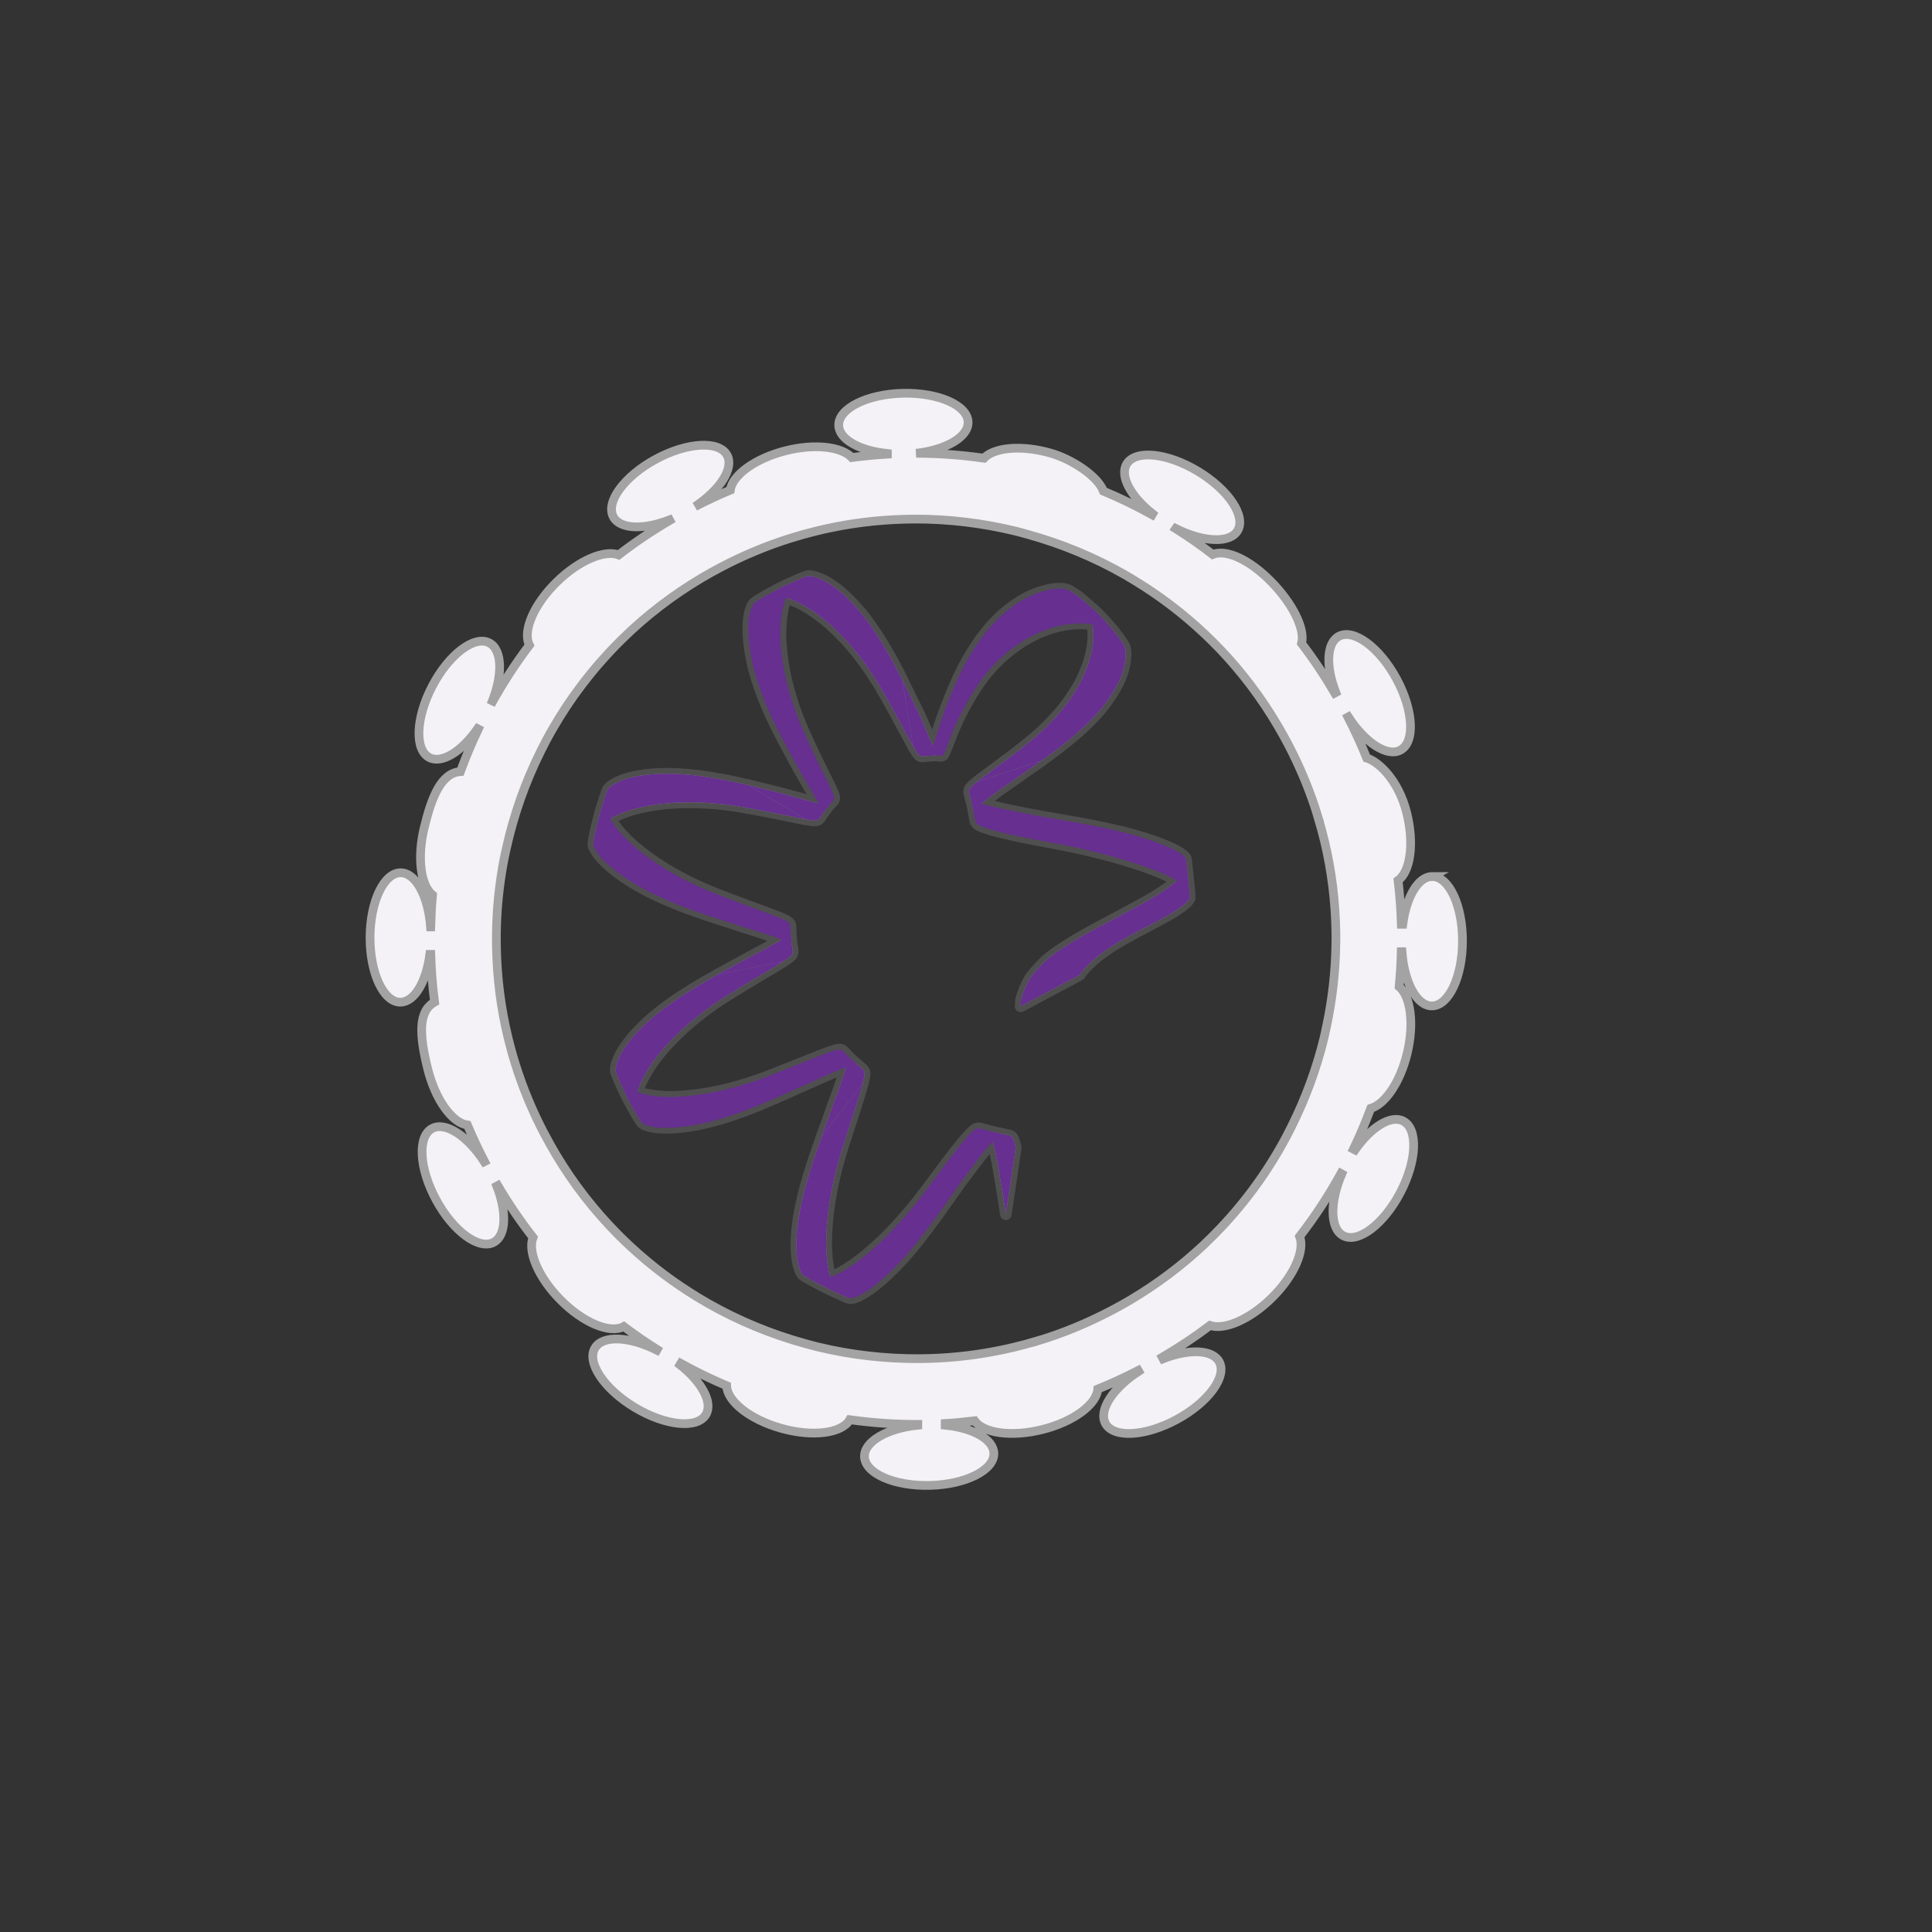 <?xml version='1.0' encoding='utf-8'?>
<ns0:svg xmlns:ns0="http://www.w3.org/2000/svg" version="1.1" viewBox="0 0 500 500">
  <ns0:rect x="0" y="0" width="500" height="500" fill="#333333" stroke="none"/>
  <ns0:defs>
    <ns0:style>
      .cls-1 {
        fill: #662f90;
      }

      .cls-2, .cls-3 {
        fill: none;
      }

      .cls-4 {
        isolation: isolate;
      }

      .cls-5 {
        mix-blend-mode: color;
      }

      .cls-6 {
        fill: #f4f2f6;
        stroke: #a3a3a3;
        stroke-miterlimit: 10;
        stroke-width: 2.26px;
      }

      .cls-7 {
        fill: #8c8c8c;
      }

      .cls-8 {
        fill: #525252;
      }

      .cls-3 {
        stroke: #4f4f4f;
        stroke-linejoin: round;
        stroke-width: 3px;
      }
    </ns0:style>
  </ns0:defs>
  
  <ns0:g class="cls-4">
    <ns0:g id="Layer_2">
      <ns0:path class="cls-6" d="M370.69,226.83c-3.65-.01-6.72,5.24-7.65,12.38h-.38c-.11-3.79-.39-7.58-.84-11.36,3.2-2.3,4.23-9.56,2.23-17.51-2.16-8.6-7.38-13.27-10.35-14.16-1.44-3.57-3.06-7.11-4.85-10.6l.09-.05c4.33,6.68,10.07,10.46,13.51,8.59,3.83-2.08,3.35-10.35-1.06-18.48-4.41-8.13-11.09-13.03-14.92-10.95-3.2,1.74-3.38,7.83-.77,14.53l-.26.14c-2.64-4.5-5.5-8.8-8.6-12.84.99-3.76-2.36-10.39-7.86-15.99-5.64-5.74-11.64-8.45-15.14-7.04-3.09-2.38-6.28-4.61-9.57-6.68l.02-.03c7.12,3.56,13.98,3.91,16,.56,2.24-3.73-2.36-10.62-10.29-15.39-7.92-4.77-16.17-5.6-18.41-1.87-1.88,3.12,1.06,8.46,6.71,12.91l-.13.22c-4.09-2.27-8.3-4.31-12.61-6.11-1.46-3.89-8.17-8.28-13.7-9.85-7.55-2.14-14.53-1.47-17.21,1.33-5.8-.83-11.66-1.26-17.55-1.27,7.74-.88,13.54-4.21,13.44-8.07-.11-4.35-7.69-7.69-16.94-7.46-9.24.23-16.65,3.95-16.54,8.3.09,3.65,5.43,6.57,12.59,7.29v.16c-3.07.18-6.14.48-9.21.88-2.66-2.81-9.54-3.66-17.07-1.77-7.91,1.99-13.82,6.31-14.37,10.2-3.08,1.28-6.11,2.72-9.13,4.26,6.49-4.31,10.14-9.91,8.3-13.3-2.08-3.83-10.35-3.35-18.48,1.06-8.13,4.41-13.03,11.09-10.95,14.92,1.74,3.2,7.83,3.38,14.53.77l.07.13c-4.65,2.73-9.06,5.71-13.23,8.93-3.65-1.38-10.28,1.39-16.01,6.99-6.03,5.89-8.91,12.82-7.08,16.37-3.72,4.91-7.05,10.07-9.99,15.42h0c3.13-7.32,3.07-14.19-.4-16.01-3.86-2.02-10.46,2.99-14.75,11.18-4.29,8.19-4.63,16.47-.77,18.49,3.23,1.69,8.38-1.56,12.49-7.46l.19.1c-1.72,3.6-3.26,7.26-4.63,11-4.98.33-7.46,6.57-9.4,14.64-1.86,7.77-.85,14.85,2.18,17.3-.25,2.75-.39,5.5-.47,8.27h-.04c-.59-7.94-3.81-14.01-7.72-14.03-4.35-.02-7.91,7.47-7.94,16.72-.03,9.25,3.47,16.76,7.82,16.77,3.65.01,6.73-5.24,7.65-12.38h.24c.13,4.12.45,8.25.99,12.37-4.25,2.34-4,8.43-1.74,17.43,2,7.94,6.34,13.85,10.24,14.37,1.33,3.19,2.83,6.34,4.44,9.46l-.08.04c-4.33-6.68-10.07-10.46-13.51-8.59-3.83,2.08-3.35,10.35,1.06,18.48,4.41,8.13,11.09,13.03,14.92,10.95,3.21-1.74,3.38-7.83.77-14.53l.26-.14c2.78,4.72,5.83,9.2,9.12,13.42-1.44,3.64,1.36,10.33,7.02,16.08,5.95,6.05,12.95,8.91,16.46,6.98,2.8,2.11,5.68,4.09,8.64,5.95l-.09.16c-7.12-3.56-13.98-3.91-16-.56-2.24,3.73,2.36,10.62,10.29,15.39,7.92,4.77,16.17,5.6,18.41,1.87,1.88-3.13-1.05-8.46-6.71-12.91l.21-.35c3.86,2.13,7.83,4.06,11.88,5.77.09,3.99,5.93,8.7,14.03,11,8.27,2.35,15.84,1.31,17.83-2.2,5.81.81,11.69,1.22,17.6,1.21v.21c-7.91.82-13.89,4.21-13.79,8.12.11,4.35,7.69,7.69,16.94,7.46,9.24-.23,16.65-3.95,16.54-8.3-.09-3.65-5.43-6.57-12.59-7.29v-.43c2.53-.15,5.08-.39,7.62-.7,2.28,3.21,9.56,4.25,17.51,2.26,8.1-2.03,14.06-6.51,14.36-10.47,3.53-1.43,7.01-3.04,10.46-4.81l.12.21c-6.68,4.33-10.46,10.07-8.59,13.51,2.08,3.83,10.35,3.35,18.48-1.06,8.13-4.41,13.03-11.09,10.95-14.92-1.74-3.2-7.83-3.38-14.53-.77l-.21-.39c4.32-2.54,8.46-5.28,12.36-8.24,3.68,1.27,10.21-1.48,15.88-7.02,5.81-5.68,8.74-12.36,7.31-16.01,4-5.17,7.57-10.63,10.69-16.3l.22.12c-3.13,7.32-3.07,14.19.4,16,3.86,2.02,10.46-2.99,14.75-11.18,4.29-8.19,4.63-16.47.77-18.49-3.23-1.69-8.38,1.56-12.49,7.46l-.41-.21c1.65-3.45,3.14-6.97,4.48-10.55,3.71-1.08,7.64-6.77,9.44-14.3,1.84-7.69.86-14.69-2.1-17.21.3-3,.47-6.01.55-9.03h.19c.59,7.94,3.81,14.01,7.72,14.03,4.35.02,7.91-7.47,7.94-16.72.03-9.25-3.47-16.76-7.82-16.77ZM140.88,293.45c-3.06-5.83-5.54-11.81-7.45-17.88h0c-.72-2.27-1.35-4.54-1.91-6.83h0c-1.92-7.86-2.91-15.82-3.04-23.75-.02-1.02-.03-2.04-.02-3.06.07-6.54.72-13.05,1.95-19.43.19-.99.42-1.96.63-2.94,1.93-8.72,4.92-17.2,8.92-25.21.39-.78.78-1.56,1.19-2.34,4.43-8.38,9.99-16.2,16.57-23.25,1.05-1.12,2.13-2.23,3.23-3.31,6.12-6.02,13.04-11.38,20.72-15.93,1.61-.95,3.25-1.86,4.92-2.74,5.86-3.08,11.88-5.57,17.99-7.49h0c2.27-.71,4.54-1.34,6.83-1.9h0c6.49-1.58,13.04-2.53,19.59-2.89,1.87-.1,3.73-.16,5.59-.17,8.84-.03,17.62,1.03,26.15,3.1,1.11.27,2.21.58,3.31.89,8.76,2.43,17.21,5.92,25.14,10.46.85.49,1.7,1,2.54,1.52,6.48,3.94,12.57,8.58,18.17,13.88,1.31,1.25,2.61,2.53,3.87,3.85,5.65,5.93,10.69,12.58,15,19.92.87,1.48,1.71,2.99,2.52,4.52,3.28,6.24,5.91,12.65,7.87,19.16h-.02c.62,2.04,1.16,4.09,1.66,6.14,1.85,7.75,2.8,15.6,2.92,23.41.02,1.02.02,2.04,0,3.05-.1,7.37-.95,14.69-2.51,21.85-.21.95-.4,1.91-.63,2.85-1.94,7.85-4.76,15.48-8.39,22.73-.4.81-.81,1.61-1.23,2.41-4.55,8.58-10.28,16.58-17.09,23.76-1.38,1.45-2.79,2.87-4.25,4.25h0c-5.72,5.39-12.11,10.21-19.12,14.37-1.6.95-3.23,1.85-4.9,2.73-6.21,3.26-12.59,5.89-19.08,7.85v-.02c-2.06.62-4.12,1.18-6.19,1.67-6.33,1.51-12.72,2.43-19.11,2.78-1.72.09-3.44.15-5.16.16-8.99.06-17.92-.98-26.58-3.08-1.02-.25-2.03-.54-3.04-.81-8.79-2.41-17.27-5.9-25.23-10.43-.88-.51-1.75-1.02-2.62-1.55-6.15-3.73-11.96-8.1-17.32-13.06-1.12-1.04-2.23-2.1-3.31-3.19-6.08-6.13-11.52-13.06-16.12-20.78h0c-1.02-1.72-2-3.47-2.94-5.26Z" />
      <ns0:g>
        <ns0:g>
          <ns0:path class="cls-3" d="M206.87,314.1c-1.05,6.11-.86,10.03-.43,12.38.44,2.36,1.11,3.23,1.33,3.46.18.2,2.11,1.28,4.38,2.48,1.15.57,2.37,1.18,3.5,1.74,1.14.52,2.19.99,2.95,1.34.68.31,1.03.4,1.14.43.03.01.14.05.16.06.31.04,1.27,0,3.28-1.13,2-1.15,5.07-3.34,9.34-7.84,3.23-3.39,6.64-7.79,9.7-12.01,3.06-4.21,5.78-8.27,7.83-10.9,1.44-1.87,3.58-5.01,6.82-8.58,1.28,4.64,1.74,8.41,2.17,10.71.41,2.13.79,4.92,1.27,8.02l2.56-17.19c-.28-1.37-.53-2.15-.73-2.48-.55-.9-.69-.66-4.68-1.53-3.99-1.02-4.15-1.34-5.09-.79-.53.29-1.7,1.45-3.69,3.89-2,2.45-4.81,6.19-8.79,11.58-2.86,3.88-7.12,9.06-11.75,13.47-2.31,2.21-4.7,4.25-6.97,5.85-2.27,1.63-4.43,2.83-6.23,3.43-.63-1.87-.99-4.37-1.09-7.18-.11-2.78.06-5.92.43-9.08.36-3.14.95-6.36,1.63-9.34.68-2.98,1.46-5.75,2.22-8.1,2.74-8.55,4.44-13.59,5.13-16.35l-10.59,13.72c-1.1,3.05-2.29,6.45-3.33,9.9-1.04,3.45-1.9,6.88-2.45,10.03Z" />
          <ns0:path class="cls-3" d="M168.39,263.77c-4.64,4.11-6.98,7.45-8.02,9.66-1.08,2.24-1.06,3.43-1.02,3.78,0,.29.98,2.53,2.18,5.12.57,1.3,1.35,2.64,2.01,3.88.68,1.23,1.29,2.4,1.79,3.14.43.68.67,1,.75,1.09.02.03.1.14.11.15.25.23,1.1.81,3.44,1.13,2.35.29,6.28.3,12.35-1,4.67-1.04,9.86-2.82,14.72-4.84,2.42-.99,4.71-2.01,6.78-2.93,2.07-.93,3.95-1.8,5.47-2.43,1.08-.45,2.45-1.1,4.11-1.83,1.67-.75,3.65-1.59,5.83-2.4-.68,2.27-1.33,4.26-1.96,5.99-.63,1.73-1.18,3.16-1.54,4.26-.68,2.04-1.68,4.68-2.76,7.65l10.62-13.76c.38-1.39.52-2.21.5-2.59-.04-1.04-.36-.97-3.12-3.41-.65-.64-1.14-1.13-1.52-1.52-.36-.39-.62-.68-.83-.87-.43-.39-.69-.44-1.2-.41-.59.03-2.07.48-4.97,1.62-2.93,1.15-7.16,2.91-13.43,5.33-2.27.88-4.94,1.79-7.91,2.62-2.95.82-6.2,1.57-9.35,2.02-3.16.46-6.34.73-9.18.63-2.82-.12-5.35-.54-7.25-1.25,1.13-4.08,4.62-9.27,9.15-13.83,1.12-1.14,2.28-2.25,3.46-3.3,1.21-1.06,2.44-2.07,3.65-3.01,2.43-1.88,4.8-3.5,6.85-4.79,7.68-4.76,12.18-7.29,14.61-8.86l-16.99,3.43c-5.75,3.12-12.45,7.26-17.32,11.51Z" />
          <ns0:path class="cls-3" d="M173.04,200.23c-6.19-.01-10.18.95-12.42,1.89-2.29.95-3.06,1.84-3.27,2.13-.19.22-.94,2.51-1.76,5.18-.44,1.33-.74,2.79-1.08,4.12-.32,1.34-.62,2.55-.76,3.46-.14.8-.17,1.2-.18,1.32,0,.04-.02.17-.02.18.03.34.27,1.35,1.78,3.16,1.56,1.8,4.44,4.45,9.81,7.58,2.07,1.18,4.38,2.32,6.78,3.38,1.2.53,2.42,1.04,3.65,1.53,1.25.49,2.49.96,3.72,1.4,4.92,1.77,9.52,3.14,12.69,4.21,2.22.75,5.81,1.77,10.23,3.39-1,.6-1.99,1.16-2.9,1.67-.9.51-1.76.98-2.56,1.41-1.6.86-2.97,1.55-3.99,2.13-2.16,1.18-4.57,2.5-7.1,3.89l17.04-3.44c1.19-.76,1.83-1.25,2.06-1.53.31-.38.43-.6.4-1.16-.01-.28-.07-.64-.15-1.15-.04-.25-.1-.54-.16-.88-.03-.34-.07-.72-.11-1.16-.17-1.74-.1-2.66-.16-3.23-.07-.56-.22-.76-.62-1.08-.45-.36-1.84-1.01-4.76-2.1-2.95-1.1-7.26-2.64-13.53-5.05-2.27-.87-4.87-2-7.62-3.37-2.73-1.37-5.66-3.01-8.28-4.79-2.65-1.78-5.16-3.75-7.22-5.71-2.02-1.96-3.61-3.93-4.56-5.69,3.55-2.22,9.6-3.72,16.01-4.12,1.59-.11,3.2-.16,4.78-.16,1.61.01,3.2.07,4.73.18,3.07.2,5.91.57,8.3.98,4.46.78,7.94,1.48,10.64,2.02,2.7.54,4.72.99,6.1,1.23l-14.91-8.84c-6.35-1.55-14.12-2.92-20.59-2.97Z" />
          <ns0:path class="cls-3" d="M222.6,158.36c-4.02-4.77-7.37-7.16-9.62-8.22-2.28-1.11-3.51-1.09-3.87-1.06-.3-.01-2.64.98-5.33,2.2-1.36.58-2.75,1.37-4.03,2.06-1.28.71-2.46,1.33-3.29,1.86-.73.47-1.07.74-1.17.82-.03.02-.14.1-.16.11-.25.27-.89,1.16-1.26,3.57-.37,2.37-.38,6.47,1,12.51,1.15,4.7,3.13,9.85,5.4,14.57,1.13,2.36,2.3,4.59,3.37,6.58,1.01,1.85,1.96,3.6,2.85,5.22.55,1.03,1.33,2.33,2.23,3.89.88,1.53,1.94,3.38,3.06,5.4-5.57-1.49-8.35-2.23-10.34-2.76-2.39-.59-5.05-1.25-7.85-1.94l14.95,8.86c1.38.25,2.17.33,2.52.29.47-.06.72-.11,1.05-.51.35-.37.69-1.18,1.68-2.39.94-1.26,1.58-1.76,1.86-2.18.29-.4.29-.65.21-1.12-.08-.51-.7-1.9-2.09-4.67-.37-.73-.76-1.51-1.18-2.35-.44-.9-.91-1.86-1.4-2.88-1.02-2.12-2.22-4.68-3.57-7.76-.96-2.2-1.97-4.84-2.88-7.79-.91-2.94-1.7-6.18-2.15-9.34-.46-3.17-.7-6.43-.54-9.27.15-2.84.63-5.4,1.38-7.32,4.18,1.13,9.4,4.62,13.92,9.25,4.52,4.47,8.34,10.07,10.76,14.24,2.23,3.83,3.95,7.05,5.26,9.47,1.32,2.45,2.24,4.16,2.97,5.43l-2.78-17.11c-1.46-2.96-3.13-6.05-4.99-9.15-1.86-3.06-3.9-6.11-5.95-8.51Z" />
          <ns0:path class="cls-3" d="M285.16,183.21c1.97-2.45,3.33-4.7,4.29-6.64.5-.97.84-1.88,1.08-2.71.25-.83.43-1.59.55-2.27.24-1.35.25-2.39.2-3.12-.08-.74-.26-1.19-.35-1.39-.07-.16-.56-.88-1.31-1.92-.38-.51-.83-1.11-1.31-1.76-.52-.65-1.15-1.34-1.79-2.05-1.28-1.42-2.66-2.92-4.17-4.2-.73-.65-1.44-1.26-2.09-1.8-.64-.56-1.25-1.03-1.81-1.41-.96-.68-1.46-.96-1.61-1.05-.05-.03-.2-.13-.23-.14-.45-.17-1.81-.68-4.62-.21-2.8.57-7.06,1.83-12.06,6.15-3.76,3.1-7.16,7.83-9.66,12.29-1.25,2.22-2.35,4.58-3.24,6.63-.9,2.07-1.61,3.93-2.19,5.4-.43,1.08-.93,2.53-1.5,4.22-.26.79-.55,1.68-.89,2.71-.31.95-.61,1.93-1.01,3.04-1.81-4.09-3.25-7.7-4.32-9.69-.98-1.9-2.18-4.44-3.59-7.28l2.79,17.16c.71,1.24,1.16,1.91,1.43,2.16.66.71,1.05.37,3.76.19.17,0,.35-.04.48-.03.12.01.24.03.35.04.22.02.41.03.58.05.33.02.57.02.75-.01.35-.04.4-.13.62-.5.23-.39.71-1.79,1.86-4.62.52-1.36,1.23-3.07,2.27-5.18.52-1.05,1.12-2.2,1.82-3.44.67-1.2,1.44-2.48,2.34-3.86,1.29-1.96,3.05-4.32,5.2-6.49,2.13-2.14,4.75-4.29,7.63-5.99,2.82-1.62,6.02-2.94,9.04-3.58,1.5-.31,2.98-.5,4.39-.55,1.41-.05,2.77.03,3.89.28.88,4.96-.88,11.52-4.34,17.05-1.7,2.79-3.68,5.34-5.82,7.6-2.11,2.26-4.2,4.14-6.11,5.69-3.51,2.86-6.31,4.9-8.55,6.56-2.25,1.67-3.86,2.85-4.95,3.7l16.5-5.33c2.63-1.85,5.53-4.01,8.31-6.34,2.71-2.31,5.29-4.83,7.39-7.34Z" />
          <ns0:path class="cls-3" d="M295.92,240.27c1.3-.64,2.48-1.3,3.53-1.86.99-.54,1.91-1.04,2.77-1.5,1.61-.92,2.78-1.72,3.61-2.32.41-.31.75-.57,1.01-.8.27-.26.47-.48.62-.66.3-.37.4-.6.44-.71.03-.09,0-.5-.05-1.11-.06-.66-.14-1.52-.23-2.46-.21-2-.45-4.29-.58-5.61-.07-.61-.14-.9-.17-.99,0-.03-.02-.12-.02-.14-.24-.45-1.93-2.72-13.75-6.07-4.48-1.25-9.92-2.34-15.05-3.25-5.15-.91-9.95-1.67-13.23-2.38-2.29-.5-6.07-1.12-10.66-2.43,3.63-3.03,6.87-5.09,8.73-6.43,1.73-1.26,4.08-2.85,6.65-4.66l-16.54,5.34c-1.1.85-1.71,1.45-1.91,1.74-.57.86-.31.79.59,4.54.18.99.32,1.74.43,2.32.09.62.17,1.06.25,1.4.16.66.35.88.8,1.2.98.76,6.19,2.36,19.43,4.74,4.75.85,11.31,2.3,17.38,4.08,6.08,1.78,11.69,3.81,14.58,5.66-1.29,1.26-3.2,2.56-5.48,3.98-2.27,1.36-4.92,2.82-7.66,4.27-5.48,2.89-11.36,5.98-15.59,8.68-1.93,1.24-3.66,2.43-5.1,3.72-1.42,1.31-2.61,2.62-3.61,3.89-.52.59-.89,1.35-1.24,2.03-.35.69-.64,1.37-.9,2.03-.25.66-.47,1.29-.64,1.9-.11.27-.11.68-.14,1.02-.02.35-.04.69-.05,1.02l15.3-8.15c.93-1.47,2.25-2.7,3.56-3.89.66-.59,1.35-1.14,2.05-1.66.72-.53,1.46-1.05,2.2-1.53,1.48-.99,2.97-1.83,4.44-2.65,1.48-.84,2.91-1.6,4.24-2.29Z" />
        </ns0:g>
        <ns0:g>
          <ns0:path class="cls-2" d="M259.4,320.4c-6.84-1.06-13.56-2.85-20.11-5.12-6.54-2.28-12.89-5.11-18.91-8.53-3.02-1.69-5.92-3.59-8.76-5.58-2.81-2.03-5.52-4.19-8.09-6.51-5.14-4.64-9.69-9.93-13.52-15.7-3.79-5.8-6.75-12.13-8.76-18.76-2.02-6.63-3.01-13.55-3.18-20.46-.18-6.92.66-13.86,2.34-20.58.37-1.69.94-3.33,1.43-4.99.53-1.65,1.17-3.26,1.78-4.88,1.36-3.18,2.81-6.33,4.63-9.29,1.72-3.01,3.79-5.79,5.94-8.51,2.27-2.61,4.62-5.17,7.28-7.39,5.24-4.52,11.23-8.19,17.71-10.65,6.46-2.49,13.32-3.94,20.22-4.35.86-.03,1.73-.15,2.59-.11l2.6.08,1.3.04,1.29.17,2.57.34c.85.16,1.68.4,2.53.6l1.26.31c.42.11.81.29,1.22.44.81.31,1.63.6,2.43.92l2.3,1.2c2.98,1.74,5.72,3.94,7.93,6.62,2.2,2.68,4.01,5.65,5.48,8.79,1.41,3.16,2.57,6.43,3.48,9.78.87,3.35,1.63,6.73,2.17,10.15,1.15,6.83,1.76,13.74,2.44,20.63.35,3.44.68,6.89,1.21,10.32.27,1.71.58,3.41.98,5.1.19.84.48,1.66.71,2.5.15.41.32.8.48,1.21.16.4.31.81.55,1.17" />
          <ns0:g>
            <ns0:g>
              <ns0:path class="cls-8" d="M219.91,335.99c.31.04,1.27,0,3.28-1.13,2-1.15,5.07-3.34,9.34-7.84,3.23-3.39,6.64-7.79,9.7-12.01,3.06-4.21,5.78-8.27,7.83-10.9,1.7-2.25,4.36-6.26,8.77-10.73-2.67-.59-4.04-1.08-4.85-1.27-.81-.19-1.08-.14-1.6.15-.53.29-1.7,1.45-3.69,3.89-2,2.45-4.81,6.19-8.79,11.58-3.27,4.45-8.41,10.61-13.79,15.36-2.69,2.41-5.39,4.42-7.84,5.85-2.43,1.38-4.59,2.13-6.08,1.96-1.07-.14-2.14-.36-2.94-.56-.81-.19-1.34-.36-1.34-.36,0,0,.7.4,1.77.99,1.06.59,2.49,1.38,3.96,2.11,1.46.76,2.95,1.46,4.12,1.98,1.16.54,2.01.88,2.17.89Z" />
              <ns0:path class="cls-7" d="M212.66,294.18c-1.1,3.05-2.29,6.45-3.33,9.9-1.04,3.45-1.9,6.88-2.45,10.03-1.05,6.11-.86,10.03-.43,12.38.44,2.36,1.11,3.23,1.33,3.46.18.2,2.11,1.28,4.38,2.48,1.15.57,2.37,1.18,3.5,1.74,1.14.52,2.19.99,2.95,1.34.8.36,1.24.46,1.24.46,0,0-.61-.29-1.38-.85-.78-.55-1.72-1.32-2.4-2.25-2.01-2.77-2.64-9.23-2.03-16.27.29-3.51.87-7.14,1.62-10.58.74-3.42,1.61-6.58,2.47-9.23,2.74-8.55,4.44-13.59,5.13-16.35l-10.59,13.72Z" />
              <ns0:path class="cls-7" d="M260.31,314.27c-.48-3.11-.86-5.89-1.27-8.02-.5-2.76-.98-7.53-2.96-13.51,5.39,1.3,5.45.85,6.05,1.86.2.32.45,1.1.73,2.48l-2.56,17.19Z" />
            </ns0:g>
            <ns0:g>
              <ns0:path class="cls-8" d="M166.18,290.6c.25.23,1.1.81,3.44,1.13,2.35.29,6.28.3,12.35-1,4.67-1.04,9.86-2.82,14.72-4.84,2.42-.99,4.71-2.01,6.78-2.93,2.07-.93,3.95-1.8,5.47-2.43,1.29-.54,2.97-1.37,5.08-2.3,2.14-.96,4.61-1.94,7.52-2.94-1.83-1.67-2.66-2.6-3.16-3.12-.52-.51-.76-.56-1.33-.54-.59.03-2.07.48-4.97,1.62-2.93,1.15-7.16,2.91-13.43,5.33-2.6,1.01-5.74,2.06-9.22,2.98-1.73.46-3.55.88-5.38,1.23-1.8.33-3.63.6-5.43.79-1.8.19-3.57.29-5.26.31-1.67-.01-3.24-.14-4.68-.36-2.87-.44-5.17-1.27-6.27-2.46-.81-.84-1.58-1.77-2.14-2.49-.57-.71-.89-1.23-.89-1.23,0,0,.31.83.87,2.06.56,1.23,1.27,2.88,2.09,4.52.85,1.63,1.73,3.26,2.43,4.52.72,1.21,1.27,2.02,1.39,2.15Z" />
              <ns0:path class="cls-7" d="M185.71,252.26c-5.75,3.12-12.45,7.26-17.32,11.51-4.64,4.11-6.98,7.45-8.02,9.66-1.08,2.24-1.06,3.43-1.02,3.78,0,.29.98,2.53,2.18,5.12.57,1.3,1.35,2.64,2.01,3.88.68,1.23,1.29,2.4,1.79,3.14.51.81.82,1.18.82,1.18,0,0-.36-.65-.74-1.6-.38-.95-.74-2.31-.8-3.56-.04-.92.11-1.99.45-3.14.35-1.16.92-2.42,1.61-3.72,1.39-2.6,3.38-5.35,5.81-8,4.72-5.29,11-9.96,15.61-12.84,7.68-4.76,12.18-7.29,14.61-8.86l-16.99,3.43Z" />
              <ns0:path class="cls-7" d="M212.62,294.21c1.09-2.97,2.09-5.61,2.76-7.65.43-1.31,1.16-3.08,1.94-5.26.39-1.09.79-2.28,1.18-3.56.4-1.29.82-2.69,1.21-4.15,3.59,3.38,4,3.12,4.03,4.28.02.38-.12,1.2-.5,2.59l-10.62,13.76Z" />
            </ns0:g>
            <ns0:g>
              <ns0:path class="cls-8" d="M153.55,218.52c.03.34.27,1.35,1.78,3.16,1.56,1.8,4.44,4.45,9.81,7.58,2.07,1.18,4.38,2.32,6.78,3.38,1.2.53,2.42,1.04,3.65,1.53,1.25.49,2.49.96,3.72,1.4,4.92,1.77,9.52,3.14,12.69,4.21,1.32.46,3.15.96,5.31,1.66,2.19.69,4.79,1.58,7.54,2.7-.09-1.17-.15-2.06-.21-2.74-.02-.68,0-1.16-.03-1.51-.05-.7-.2-.9-.64-1.25-.45-.36-1.84-1.01-4.76-2.1-2.95-1.1-7.26-2.64-13.53-5.05-2.61-1-5.64-2.33-8.83-4-1.59-.83-3.21-1.74-4.8-2.71-1.57-.97-3.09-2-4.55-3.07-1.46-1.07-2.84-2.19-4.09-3.32-1.24-1.12-2.31-2.25-3.24-3.36-1.84-2.21-3.01-4.31-3.05-5.92-.05-1.15,0-2.33.05-3.23.04-.9.15-1.49.15-1.49,0,0-.08.21-.21.57-.12.36-.29.89-.5,1.52-.39,1.26-.97,2.94-1.43,4.67-.45,1.73-.88,3.48-1.2,4.85-.26,1.37-.42,2.35-.41,2.53Z" />
              <ns0:path class="cls-7" d="M193.62,203.2c-6.35-1.55-14.12-2.92-20.59-2.97-6.19-.01-10.18.95-12.42,1.89-2.29.95-3.06,1.84-3.27,2.13-.19.22-.94,2.51-1.76,5.18-.44,1.33-.74,2.79-1.08,4.12-.32,1.34-.62,2.55-.76,3.46-.17.94-.19,1.43-.19,1.43,0,0,.17-.72.53-1.68.35-.96.99-2.15,1.77-3.09.58-.69,1.41-1.35,2.43-1.97,1.02-.61,2.29-1.16,3.67-1.65,2.76-.98,6.07-1.69,9.65-2.05,7.04-.8,14.84-.14,20.19.79,4.46.78,7.94,1.48,10.64,2.02,2.7.54,4.72.99,6.1,1.23l-14.91-8.84Z" />
              <ns0:path class="cls-7" d="M185.66,252.26c2.53-1.39,4.94-2.7,7.1-3.89,2.46-1.35,6.76-3.38,11.86-6.63.13,1.17.16,2.06.3,2.73.12.67.2,1.13.23,1.48.07.7-.05.92-.39,1.33-.23.28-.87.77-2.06,1.53l-17.04,3.44Z" />
            </ns0:g>
            <ns0:g>
              <ns0:path class="cls-8" d="M195.13,156.13c-.25.27-.89,1.16-1.26,3.57-.37,2.37-.38,6.47,1,12.51,1.15,4.7,3.13,9.85,5.4,14.57,1.13,2.36,2.3,4.59,3.37,6.58,1.01,1.85,1.96,3.6,2.85,5.22.66,1.23,1.65,2.83,2.78,4.79,1.12,1.93,2.5,4.34,3.83,6.89.66-.82,1.16-1.44,1.54-1.92.42-.43.71-.74.9-.98.39-.48.39-.72.3-1.24-.08-.51-.7-1.9-2.09-4.67-.37-.73-.76-1.51-1.18-2.35-.44-.9-.91-1.86-1.4-2.88-1.02-2.12-2.22-4.68-3.57-7.76-1.1-2.52-2.27-5.63-3.27-9.1-1.02-3.49-1.76-7.2-2.11-10.83-.18-1.81-.27-3.62-.24-5.32.04-1.67.19-3.26.43-4.71.24-1.45.59-2.75,1.03-3.84.44-1.08.99-1.9,1.61-2.48.89-.82,1.86-1.59,2.62-2.16.75-.58,1.3-.89,1.3-.89,0,0-.22.08-.59.22-.37.16-.91.39-1.55.66-1.28.56-3,1.29-4.71,2.11-1.69.88-3.38,1.79-4.68,2.52-1.3.74-2.16,1.37-2.3,1.49Z" />
              <ns0:path class="cls-7" d="M233.54,176.03c-1.46-2.96-3.13-6.05-4.99-9.15-1.86-3.06-3.9-6.11-5.95-8.51-4.02-4.77-7.37-7.16-9.62-8.22-2.28-1.11-3.51-1.09-3.87-1.06-.3-.01-2.64.98-5.33,2.2-1.36.58-2.75,1.37-4.03,2.06-1.28.71-2.46,1.33-3.29,1.86-.86.55-1.26.89-1.26.89,0,0,.69-.39,1.7-.82,1.03-.39,2.4-.78,3.68-.86.95-.06,2.04.09,3.21.42,1.19.36,2.47.92,3.78,1.62,2.63,1.4,5.39,3.4,8.03,5.87,2.64,2.46,5.06,5.13,7.2,7.98,2.13,2.81,3.91,5.58,5.29,7.94,2.23,3.83,3.95,7.05,5.26,9.47,1.32,2.45,2.24,4.16,2.97,5.43l-2.78-17.11Z" />
              <ns0:path class="cls-7" d="M193.58,203.17c2.8.69,5.46,1.35,7.85,1.94,1.36.33,3.17.89,5.35,1.48,2.15.57,4.84,1.33,7.64,1.97-.62.85-1.13,1.46-1.47,1.98-.33.53-.56.9-.75,1.15-.38.52-.62.57-1.14.64-.35.04-1.14-.04-2.52-.29l-14.95-8.86Z" />
            </ns0:g>
            <ns0:g>
              <ns0:path class="cls-8" d="M276.6,152.74c-.45-.17-1.81-.68-4.62-.21-2.8.57-7.06,1.83-12.06,6.15-3.76,3.1-7.16,7.83-9.66,12.29-1.25,2.22-2.35,4.58-3.24,6.63-.9,2.07-1.61,3.93-2.19,5.4-.51,1.29-1.11,3.1-1.8,5.22-.31.95-.66,2.07-1.09,3.4-.39,1.11-.85,2.41-1.38,3.94.47-.03.88-.06,1.24-.09.34-.01.56.05.79.06.44.04.74.05.97.03.24-.03.35-.05.44-.11.1-.07.18-.2.29-.4.23-.39.71-1.79,1.86-4.62.52-1.36,1.23-3.07,2.27-5.18.52-1.05,1.12-2.2,1.82-3.44.67-1.2,1.44-2.48,2.34-3.86.74-1.13,1.63-2.37,2.66-3.65.52-.64,1.07-1.29,1.66-1.93.58-.62,1.19-1.24,1.84-1.85,2.58-2.43,5.83-4.84,9.23-6.38,1.71-.81,3.49-1.47,5.28-1.97,1.72-.44,3.44-.71,5.08-.8,3.35-.21,6.04.42,7.83,1.6,1.32.85,2.4,1.84,3.25,2.62.84.78,1.39,1.34,1.39,1.34,0,0-.67-.92-1.68-2.32-.95-1.38-2.64-3.22-4.29-5.01-.8-.91-1.78-1.76-2.67-2.56-.9-.8-1.77-1.54-2.53-2.18-1.58-1.23-2.82-2-3.03-2.11Z" />
              <ns0:path class="cls-7" d="M269.47,196.89c2.63-1.85,5.53-4.01,8.31-6.34,2.71-2.31,5.29-4.83,7.39-7.34,1.97-2.45,3.33-4.7,4.29-6.64.5-.97.84-1.88,1.08-2.71.25-.83.43-1.59.55-2.27.24-1.35.25-2.39.2-3.12-.08-.74-.26-1.19-.35-1.39-.07-.16-.56-.88-1.31-1.92-.38-.51-.83-1.11-1.31-1.76-.52-.65-1.15-1.34-1.79-2.05-1.28-1.42-2.66-2.92-4.17-4.2-.73-.65-1.44-1.26-2.09-1.8-.64-.56-1.25-1.03-1.81-1.41-1.13-.8-1.75-1.13-1.75-1.13,0,0,.87.64,1.95,1.63,1.06,1.01,2.22,2.47,3.02,3.9.29.53.54,1.11.75,1.73.2.63.31,1.31.4,2.02.18,1.42.19,2.97.03,4.57-.14,1.6-.62,3.28-1.14,4.95-.56,1.67-1.21,3.33-2.08,4.94-1.77,3.25-3.87,6.25-6.26,8.87-2.37,2.63-4.76,4.82-6.9,6.55-3.51,2.86-6.31,4.9-8.55,6.56-2.25,1.67-3.86,2.85-4.95,3.7l16.5-5.33Z" />
              <ns0:path class="cls-7" d="M233.53,175.98c1.41,2.83,2.61,5.38,3.59,7.28.63,1.23,1.4,2.93,2.27,5.06.41.95.88,2.05,1.45,3.37.5,1.2,1.12,2.39,1.53,3.79-.2,0-.34-.05-.56-.02-.21.02-.4.04-.58.06-.36.03-.67.06-.94.09-.55.05-.9.04-1.26.11-.67.07-.87-.04-1.27-.41-.26-.25-.72-.92-1.43-2.16l-2.79-17.16Z" />
            </ns0:g>
            <ns0:g>
              <ns0:path class="cls-8" d="M306.83,222.1c-.24-.45-1.93-2.72-13.75-6.07-4.48-1.25-9.92-2.34-15.05-3.25-5.15-.91-9.95-1.67-13.23-2.38-2.74-.57-7.55-1.32-13.43-3.18.58,2.51.76,3.96.92,4.8.17.83.35,1.05.85,1.41.98.76,6.19,2.36,19.43,4.74,10.92,1.86,31.22,7.4,33.76,11.3.46.69.84,1.47,1.12,1.98.28.52.44.87.44.87,0,0-.22-2.32-.44-4.69-.22-2.51-.49-5.29-.61-5.53Z" />
              <ns0:path class="cls-7" d="M279.43,252.29c.93-1.47,2.25-2.7,3.56-3.89.66-.59,1.35-1.14,2.05-1.66.72-.53,1.46-1.05,2.2-1.53,1.48-.99,2.97-1.83,4.44-2.65,1.48-.84,2.91-1.6,4.24-2.29,1.3-.64,2.48-1.3,3.53-1.86.99-.54,1.91-1.04,2.77-1.5,1.61-.92,2.78-1.72,3.61-2.32.41-.31.75-.57,1.01-.8.27-.26.47-.48.62-.66.3-.37.4-.6.44-.71.03-.09,0-.5-.05-1.11-.06-.66-.14-1.52-.23-2.46-.21-2-.45-4.29-.58-5.61-.08-.72-.19-1.08-.19-1.08,0,0,.02.56-.08,1.34-.1.79-.31,1.79-.77,2.63-2.72,5.12-20.7,12.52-30.18,18.71-1.93,1.24-3.66,2.43-5.1,3.72-1.42,1.31-2.61,2.62-3.61,3.89-.52.59-.89,1.35-1.24,2.03-.35.69-.64,1.37-.9,2.03-.25.66-.47,1.29-.64,1.9-.11.27-.11.68-.14,1.02-.02.35-.04.69-.05,1.02l15.3-8.15Z" />
              <ns0:path class="cls-7" d="M269.51,196.88c-2.57,1.81-4.92,3.4-6.65,4.66-1.11.81-2.71,1.82-4.6,3.18-.94.67-1.95,1.42-3,2.26-1.06.84-2.19,1.82-3.32,2.88-1.11-5.22-1.52-4.9-.87-5.88.2-.3.81-.89,1.91-1.74l16.54-5.34Z" />
            </ns0:g>
          </ns0:g>
        </ns0:g>
        <ns0:g class="cls-5">
          <ns0:g>
            <ns0:path class="cls-1" d="M219.91,335.99c.31.04,1.27,0,3.28-1.13,2-1.15,5.07-3.34,9.34-7.84,3.23-3.39,6.64-7.79,9.7-12.01,3.06-4.21,5.78-8.27,7.83-10.9,1.7-2.25,4.36-6.26,8.77-10.73-2.67-.59-4.04-1.08-4.85-1.27-.81-.19-1.08-.14-1.6.15-.53.29-1.7,1.45-3.69,3.89-2,2.45-4.81,6.19-8.79,11.58-3.27,4.45-8.41,10.61-13.79,15.36-2.69,2.41-5.39,4.42-7.84,5.85-2.43,1.38-4.59,2.13-6.08,1.96-1.07-.14-2.14-.36-2.94-.56-.81-.19-1.34-.36-1.34-.36,0,0,.7.4,1.77.99,1.06.59,2.49,1.38,3.96,2.11,1.46.76,2.95,1.46,4.12,1.98,1.16.54,2.01.88,2.17.89Z" />
            <ns0:path class="cls-1" d="M212.66,294.18c-1.1,3.05-2.29,6.45-3.33,9.9-1.04,3.45-1.9,6.88-2.45,10.03-1.05,6.11-.86,10.03-.43,12.38.44,2.36,1.11,3.23,1.33,3.46.18.2,2.11,1.28,4.38,2.48,1.15.57,2.37,1.18,3.5,1.74,1.14.52,2.19.99,2.95,1.34.8.36,1.24.46,1.24.46,0,0-.61-.29-1.38-.85-.78-.55-1.72-1.32-2.4-2.25-2.01-2.77-2.64-9.23-2.03-16.27.29-3.51.87-7.14,1.62-10.58.74-3.42,1.61-6.58,2.47-9.23,2.74-8.55,4.44-13.59,5.13-16.35l-10.59,13.72Z" />
            <ns0:path class="cls-1" d="M260.31,314.27c-.48-3.11-.86-5.89-1.27-8.02-.5-2.76-.98-7.53-2.96-13.51,5.39,1.3,5.45.85,6.05,1.86.2.32.45,1.1.73,2.48l-2.56,17.19Z" />
          </ns0:g>
          <ns0:g>
            <ns0:path class="cls-1" d="M166.18,290.6c.25.23,1.1.81,3.44,1.13,2.35.29,6.28.3,12.35-1,4.67-1.04,9.86-2.82,14.72-4.84,2.42-.99,4.71-2.01,6.78-2.93,2.07-.93,3.95-1.8,5.47-2.43,1.29-.54,2.97-1.37,5.08-2.3,2.14-.96,4.61-1.94,7.52-2.94-1.83-1.67-2.66-2.6-3.16-3.12-.52-.51-.76-.56-1.33-.54-.59.03-2.07.48-4.97,1.62-2.93,1.15-7.16,2.91-13.43,5.33-2.6,1.01-5.74,2.06-9.22,2.98-1.73.46-3.55.88-5.38,1.23-1.8.33-3.63.6-5.43.79-1.8.19-3.57.29-5.26.31-1.67-.01-3.24-.14-4.68-.36-2.87-.44-5.17-1.27-6.27-2.46-.81-.84-1.58-1.77-2.14-2.49-.57-.71-.89-1.23-.89-1.23,0,0,.31.83.87,2.06.56,1.23,1.27,2.88,2.09,4.52.85,1.63,1.73,3.26,2.43,4.52.72,1.21,1.27,2.02,1.39,2.15Z" />
            <ns0:path class="cls-1" d="M185.71,252.26c-5.75,3.12-12.45,7.26-17.32,11.51-4.64,4.11-6.98,7.45-8.02,9.66-1.08,2.24-1.06,3.43-1.02,3.78,0,.29.98,2.53,2.18,5.12.57,1.3,1.35,2.64,2.01,3.88.68,1.23,1.29,2.4,1.79,3.14.51.81.82,1.18.82,1.18,0,0-.36-.65-.74-1.6-.38-.95-.74-2.31-.8-3.56-.04-.92.11-1.99.45-3.14.35-1.16.92-2.42,1.61-3.72,1.39-2.6,3.38-5.35,5.81-8,4.72-5.29,11-9.96,15.61-12.84,7.68-4.76,12.18-7.29,14.61-8.86l-16.99,3.43Z" />
            <ns0:path class="cls-1" d="M212.62,294.21c1.09-2.97,2.09-5.61,2.76-7.65.43-1.31,1.16-3.08,1.94-5.26.39-1.09.79-2.28,1.18-3.56.4-1.29.82-2.69,1.21-4.15,3.59,3.38,4,3.12,4.03,4.28.02.38-.12,1.2-.5,2.59l-10.62,13.76Z" />
          </ns0:g>
          <ns0:g>
            <ns0:path class="cls-1" d="M153.55,218.52c.03.34.27,1.35,1.78,3.16,1.56,1.8,4.44,4.45,9.81,7.58,2.07,1.18,4.38,2.32,6.78,3.38,1.2.53,2.42,1.04,3.65,1.53,1.25.49,2.49.96,3.72,1.4,4.92,1.77,9.52,3.14,12.69,4.21,1.32.46,3.15.96,5.31,1.66,2.19.69,4.79,1.58,7.54,2.7-.09-1.17-.15-2.06-.21-2.74-.02-.68,0-1.16-.03-1.51-.05-.7-.2-.9-.64-1.25-.45-.36-1.84-1.01-4.76-2.1-2.95-1.1-7.26-2.64-13.53-5.05-2.61-1-5.64-2.33-8.83-4-1.59-.83-3.21-1.74-4.8-2.71-1.57-.97-3.09-2-4.55-3.07-1.46-1.07-2.84-2.19-4.09-3.32-1.24-1.12-2.31-2.25-3.24-3.36-1.84-2.21-3.01-4.31-3.05-5.92-.05-1.15,0-2.33.05-3.23.04-.9.15-1.49.15-1.49,0,0-.08.21-.21.57-.12.36-.29.89-.5,1.52-.39,1.26-.97,2.94-1.43,4.67-.45,1.73-.88,3.48-1.2,4.85-.26,1.37-.42,2.35-.41,2.53Z" />
            <ns0:path class="cls-1" d="M193.62,203.2c-6.35-1.55-14.12-2.92-20.59-2.97-6.19-.01-10.18.95-12.42,1.89-2.29.95-3.06,1.84-3.27,2.13-.19.22-.94,2.51-1.76,5.18-.44,1.33-.74,2.79-1.08,4.12-.32,1.34-.62,2.55-.76,3.46-.17.94-.19,1.43-.19,1.43,0,0,.17-.72.53-1.68.35-.96.99-2.15,1.77-3.09.58-.69,1.41-1.35,2.43-1.97,1.02-.61,2.29-1.16,3.67-1.65,2.76-.98,6.07-1.69,9.65-2.05,7.04-.8,14.84-.14,20.19.79,4.46.78,7.94,1.48,10.64,2.02,2.7.54,4.72.99,6.1,1.23l-14.91-8.84Z" />
            <ns0:path class="cls-1" d="M185.66,252.26c2.53-1.39,4.94-2.7,7.1-3.89,2.46-1.35,6.76-3.38,11.86-6.63.13,1.17.16,2.06.3,2.73.12.67.2,1.13.23,1.48.07.7-.05.92-.39,1.33-.23.28-.87.77-2.06,1.53l-17.04,3.44Z" />
          </ns0:g>
          <ns0:g>
            <ns0:path class="cls-1" d="M195.13,156.13c-.25.27-.89,1.16-1.26,3.57-.37,2.37-.38,6.47,1,12.51,1.15,4.7,3.13,9.85,5.4,14.57,1.13,2.36,2.3,4.59,3.37,6.58,1.01,1.85,1.96,3.6,2.85,5.22.66,1.23,1.65,2.83,2.78,4.79,1.12,1.93,2.5,4.34,3.83,6.89.66-.82,1.16-1.44,1.54-1.92.42-.43.71-.74.9-.98.39-.48.39-.72.3-1.24-.08-.51-.7-1.9-2.09-4.67-.37-.73-.76-1.51-1.18-2.35-.44-.9-.91-1.86-1.4-2.88-1.02-2.12-2.22-4.68-3.57-7.76-1.1-2.52-2.27-5.63-3.27-9.1-1.02-3.49-1.76-7.2-2.11-10.83-.18-1.81-.27-3.62-.24-5.32.04-1.67.19-3.26.43-4.71.24-1.45.59-2.75,1.03-3.84.44-1.08.99-1.9,1.61-2.48.89-.82,1.86-1.59,2.62-2.16.75-.58,1.3-.89,1.3-.89,0,0-.22.08-.59.22-.37.16-.91.39-1.55.66-1.28.56-3,1.29-4.71,2.11-1.69.88-3.38,1.79-4.68,2.52-1.3.74-2.16,1.37-2.3,1.49Z" />
            <ns0:path class="cls-1" d="M233.54,176.03c-1.46-2.96-3.13-6.05-4.99-9.15-1.86-3.06-3.9-6.11-5.95-8.51-4.02-4.77-7.37-7.16-9.62-8.22-2.28-1.11-3.51-1.09-3.87-1.06-.3-.01-2.64.98-5.33,2.2-1.36.58-2.75,1.37-4.03,2.06-1.28.71-2.46,1.33-3.29,1.86-.86.55-1.26.89-1.26.89,0,0,.69-.39,1.7-.82,1.03-.39,2.4-.78,3.68-.86.95-.06,2.04.09,3.21.42,1.19.36,2.47.92,3.78,1.62,2.63,1.4,5.39,3.4,8.03,5.87,2.64,2.46,5.06,5.13,7.2,7.98,2.13,2.81,3.91,5.58,5.29,7.94,2.23,3.83,3.95,7.05,5.26,9.47,1.32,2.45,2.24,4.16,2.97,5.43l-2.78-17.11Z" />
            <ns0:path class="cls-1" d="M193.58,203.17c2.8.69,5.46,1.35,7.85,1.94,1.36.33,3.17.89,5.35,1.48,2.15.57,4.84,1.33,7.64,1.97-.62.85-1.13,1.46-1.47,1.98-.33.53-.56.9-.75,1.15-.38.52-.62.57-1.14.64-.35.04-1.14-.04-2.52-.29l-14.95-8.86Z" />
          </ns0:g>
          <ns0:g>
            <ns0:path class="cls-1" d="M276.6,152.74c-.45-.17-1.81-.68-4.62-.21-2.8.57-7.06,1.83-12.06,6.15-3.76,3.1-7.16,7.83-9.66,12.29-1.25,2.22-2.35,4.58-3.24,6.63-.9,2.07-1.61,3.93-2.19,5.4-.51,1.29-1.11,3.1-1.8,5.22-.31.95-.66,2.07-1.09,3.4-.39,1.11-.85,2.41-1.38,3.94.47-.03.88-.06,1.24-.09.34-.01.56.05.79.06.44.04.74.05.97.03.24-.03.35-.05.44-.11.1-.07.18-.2.29-.4.23-.39.71-1.79,1.86-4.62.52-1.36,1.23-3.07,2.27-5.18.52-1.05,1.12-2.2,1.82-3.44.67-1.2,1.44-2.48,2.34-3.86.74-1.13,1.63-2.37,2.66-3.65.52-.64,1.07-1.29,1.66-1.93.58-.62,1.19-1.24,1.84-1.85,2.58-2.43,5.83-4.84,9.23-6.38,1.71-.81,3.49-1.47,5.28-1.97,1.72-.44,3.44-.71,5.08-.8,3.35-.21,6.04.42,7.83,1.6,1.32.85,2.4,1.84,3.25,2.62.84.78,1.39,1.34,1.39,1.34,0,0-.67-.92-1.68-2.32-.95-1.38-2.64-3.22-4.29-5.01-.8-.91-1.78-1.76-2.67-2.56-.9-.8-1.77-1.54-2.53-2.18-1.58-1.23-2.82-2-3.03-2.11Z" />
            <ns0:path class="cls-1" d="M269.47,196.89c2.63-1.85,5.53-4.01,8.31-6.34,2.71-2.31,5.29-4.83,7.39-7.34,1.97-2.45,3.33-4.7,4.29-6.64.5-.97.84-1.88,1.08-2.71.25-.83.43-1.59.55-2.27.24-1.35.25-2.39.2-3.12-.08-.74-.26-1.19-.35-1.39-.07-.16-.56-.88-1.31-1.92-.38-.51-.83-1.11-1.31-1.76-.52-.65-1.15-1.34-1.79-2.05-1.28-1.42-2.66-2.92-4.17-4.2-.73-.65-1.44-1.26-2.09-1.8-.64-.56-1.25-1.03-1.81-1.41-1.13-.8-1.75-1.13-1.75-1.13,0,0,.87.64,1.95,1.63,1.06,1.01,2.22,2.47,3.02,3.9.29.53.54,1.11.75,1.73.2.63.31,1.31.4,2.02.18,1.42.19,2.97.03,4.57-.14,1.6-.62,3.28-1.14,4.95-.56,1.67-1.21,3.33-2.08,4.94-1.77,3.25-3.87,6.25-6.26,8.87-2.37,2.63-4.76,4.82-6.9,6.55-3.51,2.86-6.31,4.9-8.55,6.56-2.25,1.67-3.86,2.85-4.95,3.7l16.5-5.33Z" />
            <ns0:path class="cls-1" d="M233.53,175.98c1.41,2.83,2.61,5.38,3.59,7.28.63,1.23,1.4,2.93,2.27,5.06.41.95.88,2.05,1.45,3.37.5,1.2,1.12,2.39,1.53,3.79-.2,0-.34-.05-.56-.02-.21.02-.4.04-.58.06-.36.03-.67.06-.94.09-.55.05-.9.04-1.26.11-.67.07-.87-.04-1.27-.41-.26-.25-.72-.92-1.43-2.16l-2.79-17.16Z" />
          </ns0:g>
          <ns0:g>
            <ns0:path class="cls-1" d="M306.83,222.1c-.24-.45-1.93-2.72-13.75-6.07-4.48-1.25-9.92-2.34-15.05-3.25-5.15-.91-9.95-1.67-13.23-2.38-2.74-.57-7.55-1.32-13.43-3.18.58,2.51.76,3.96.92,4.8.17.83.35,1.05.85,1.41.98.76,6.19,2.36,19.43,4.74,10.92,1.86,31.22,7.4,33.76,11.3.46.69.84,1.47,1.12,1.98.28.52.44.87.44.87,0,0-.22-2.32-.44-4.69-.22-2.51-.49-5.29-.61-5.53Z" />
            <ns0:path class="cls-1" d="M279.43,252.29c.93-1.47,2.25-2.7,3.56-3.89.66-.59,1.35-1.14,2.05-1.66.72-.53,1.46-1.05,2.2-1.53,1.48-.99,2.97-1.83,4.44-2.65,1.48-.84,2.91-1.6,4.24-2.29,1.3-.64,2.48-1.3,3.53-1.86.99-.54,1.91-1.04,2.77-1.5,1.61-.92,2.78-1.72,3.61-2.32.41-.31.75-.57,1.01-.8.27-.26.47-.48.62-.66.3-.37.4-.6.44-.71.03-.09,0-.5-.05-1.11-.06-.66-.14-1.52-.23-2.46-.21-2-.45-4.29-.58-5.61-.08-.72-.19-1.08-.19-1.08,0,0,.02.56-.08,1.34-.1.79-.31,1.79-.77,2.63-2.72,5.12-20.7,12.52-30.18,18.71-1.93,1.24-3.66,2.43-5.1,3.72-1.42,1.31-2.61,2.62-3.61,3.89-.52.59-.89,1.35-1.24,2.03-.35.69-.64,1.37-.9,2.03-.25.66-.47,1.29-.64,1.9-.11.27-.11.68-.14,1.02-.02.35-.04.69-.05,1.02l15.3-8.15Z" />
            <ns0:path class="cls-1" d="M269.51,196.88c-2.57,1.81-4.92,3.4-6.65,4.66-1.11.81-2.71,1.82-4.6,3.18-.94.67-1.95,1.42-3,2.26-1.06.84-2.19,1.82-3.32,2.88-1.11-5.22-1.52-4.9-.87-5.88.2-.3.81-.89,1.91-1.74l16.54-5.34Z" />
          </ns0:g>
        </ns0:g>
      </ns0:g>
    </ns0:g>
  </ns0:g>
</ns0:svg>